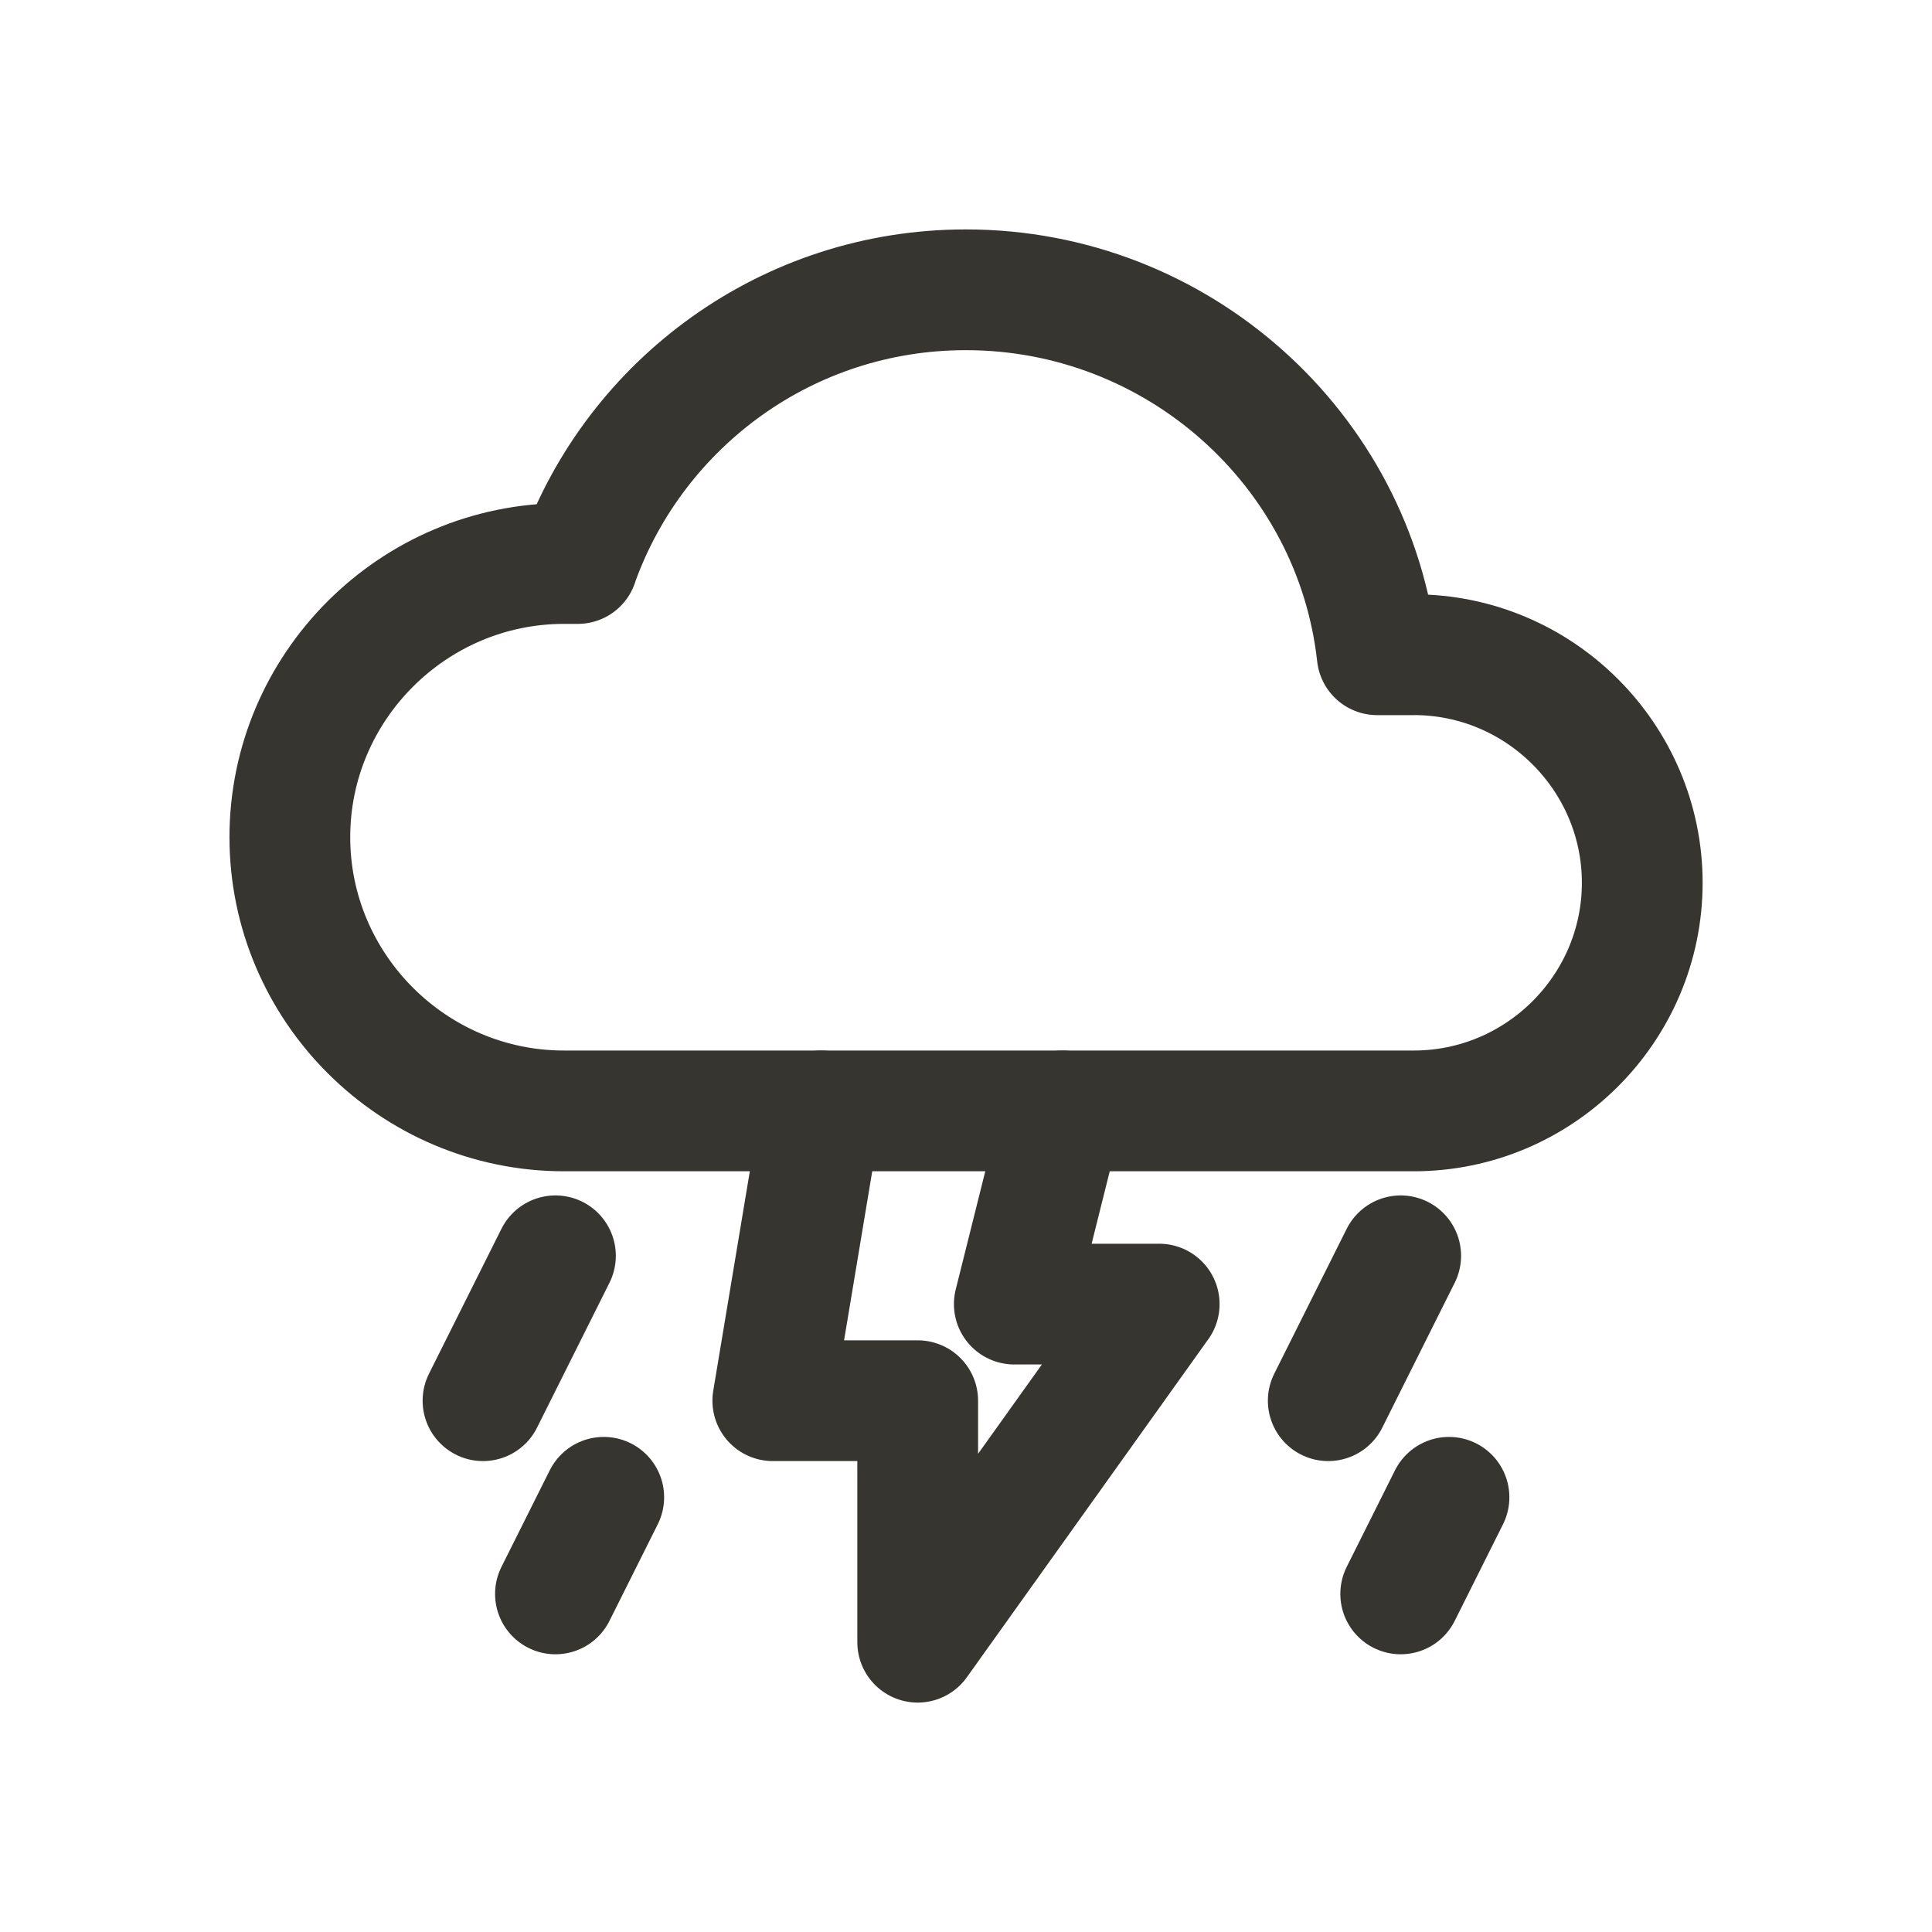 <!-- Generated by IcoMoon.io -->
<svg version="1.1" xmlns="http://www.w3.org/2000/svg" width="40" height="40" viewBox="0 0 40 40">
<title>io-thunderstorm-outline</title>
<path fill="none" stroke-linejoin="round" stroke-linecap="round" stroke-miterlimit="4" stroke-width="2.5" stroke="#37352f" d="M11.5 26l-1.5 3"></path>
<path fill="none" stroke-linejoin="round" stroke-linecap="round" stroke-miterlimit="4" stroke-width="2.5" stroke="#37352f" d="M12.5 31l-1 2"></path>
<path fill="none" stroke-linejoin="round" stroke-linecap="round" stroke-miterlimit="4" stroke-width="2.5" stroke="#37352f" d="M29 26l-1.5 3"></path>
<path fill="none" stroke-linejoin="round" stroke-linecap="round" stroke-miterlimit="4" stroke-width="2.5" stroke="#37352f" d="M30 31l-1 2"></path>
<path fill="none" stroke-linejoin="round" stroke-linecap="round" stroke-miterlimit="4" stroke-width="2.5" stroke="#37352f" d="M17 23l-1 6h3v5l5-7h-3l1-4"></path>
<path fill="none" stroke-linejoin="round" stroke-linecap="round" stroke-miterlimit="4" stroke-width="2.5" stroke="#37352f" d="M29.271 13.556h-0.758c-0.468-4.252-4.129-7.556-8.512-7.556-0.002 0-0.005 0-0.008 0-3.683 0-6.821 2.336-8.012 5.608l-0.019 0.059h-0.286c-3.121 0-5.675 2.55-5.675 5.666v0c0 3.117 2.554 5.667 5.675 5.667h17.596c2.604 0 4.729-2.125 4.729-4.723v0c0-2.597-2.125-4.722-4.729-4.722z"></path>
</svg>
